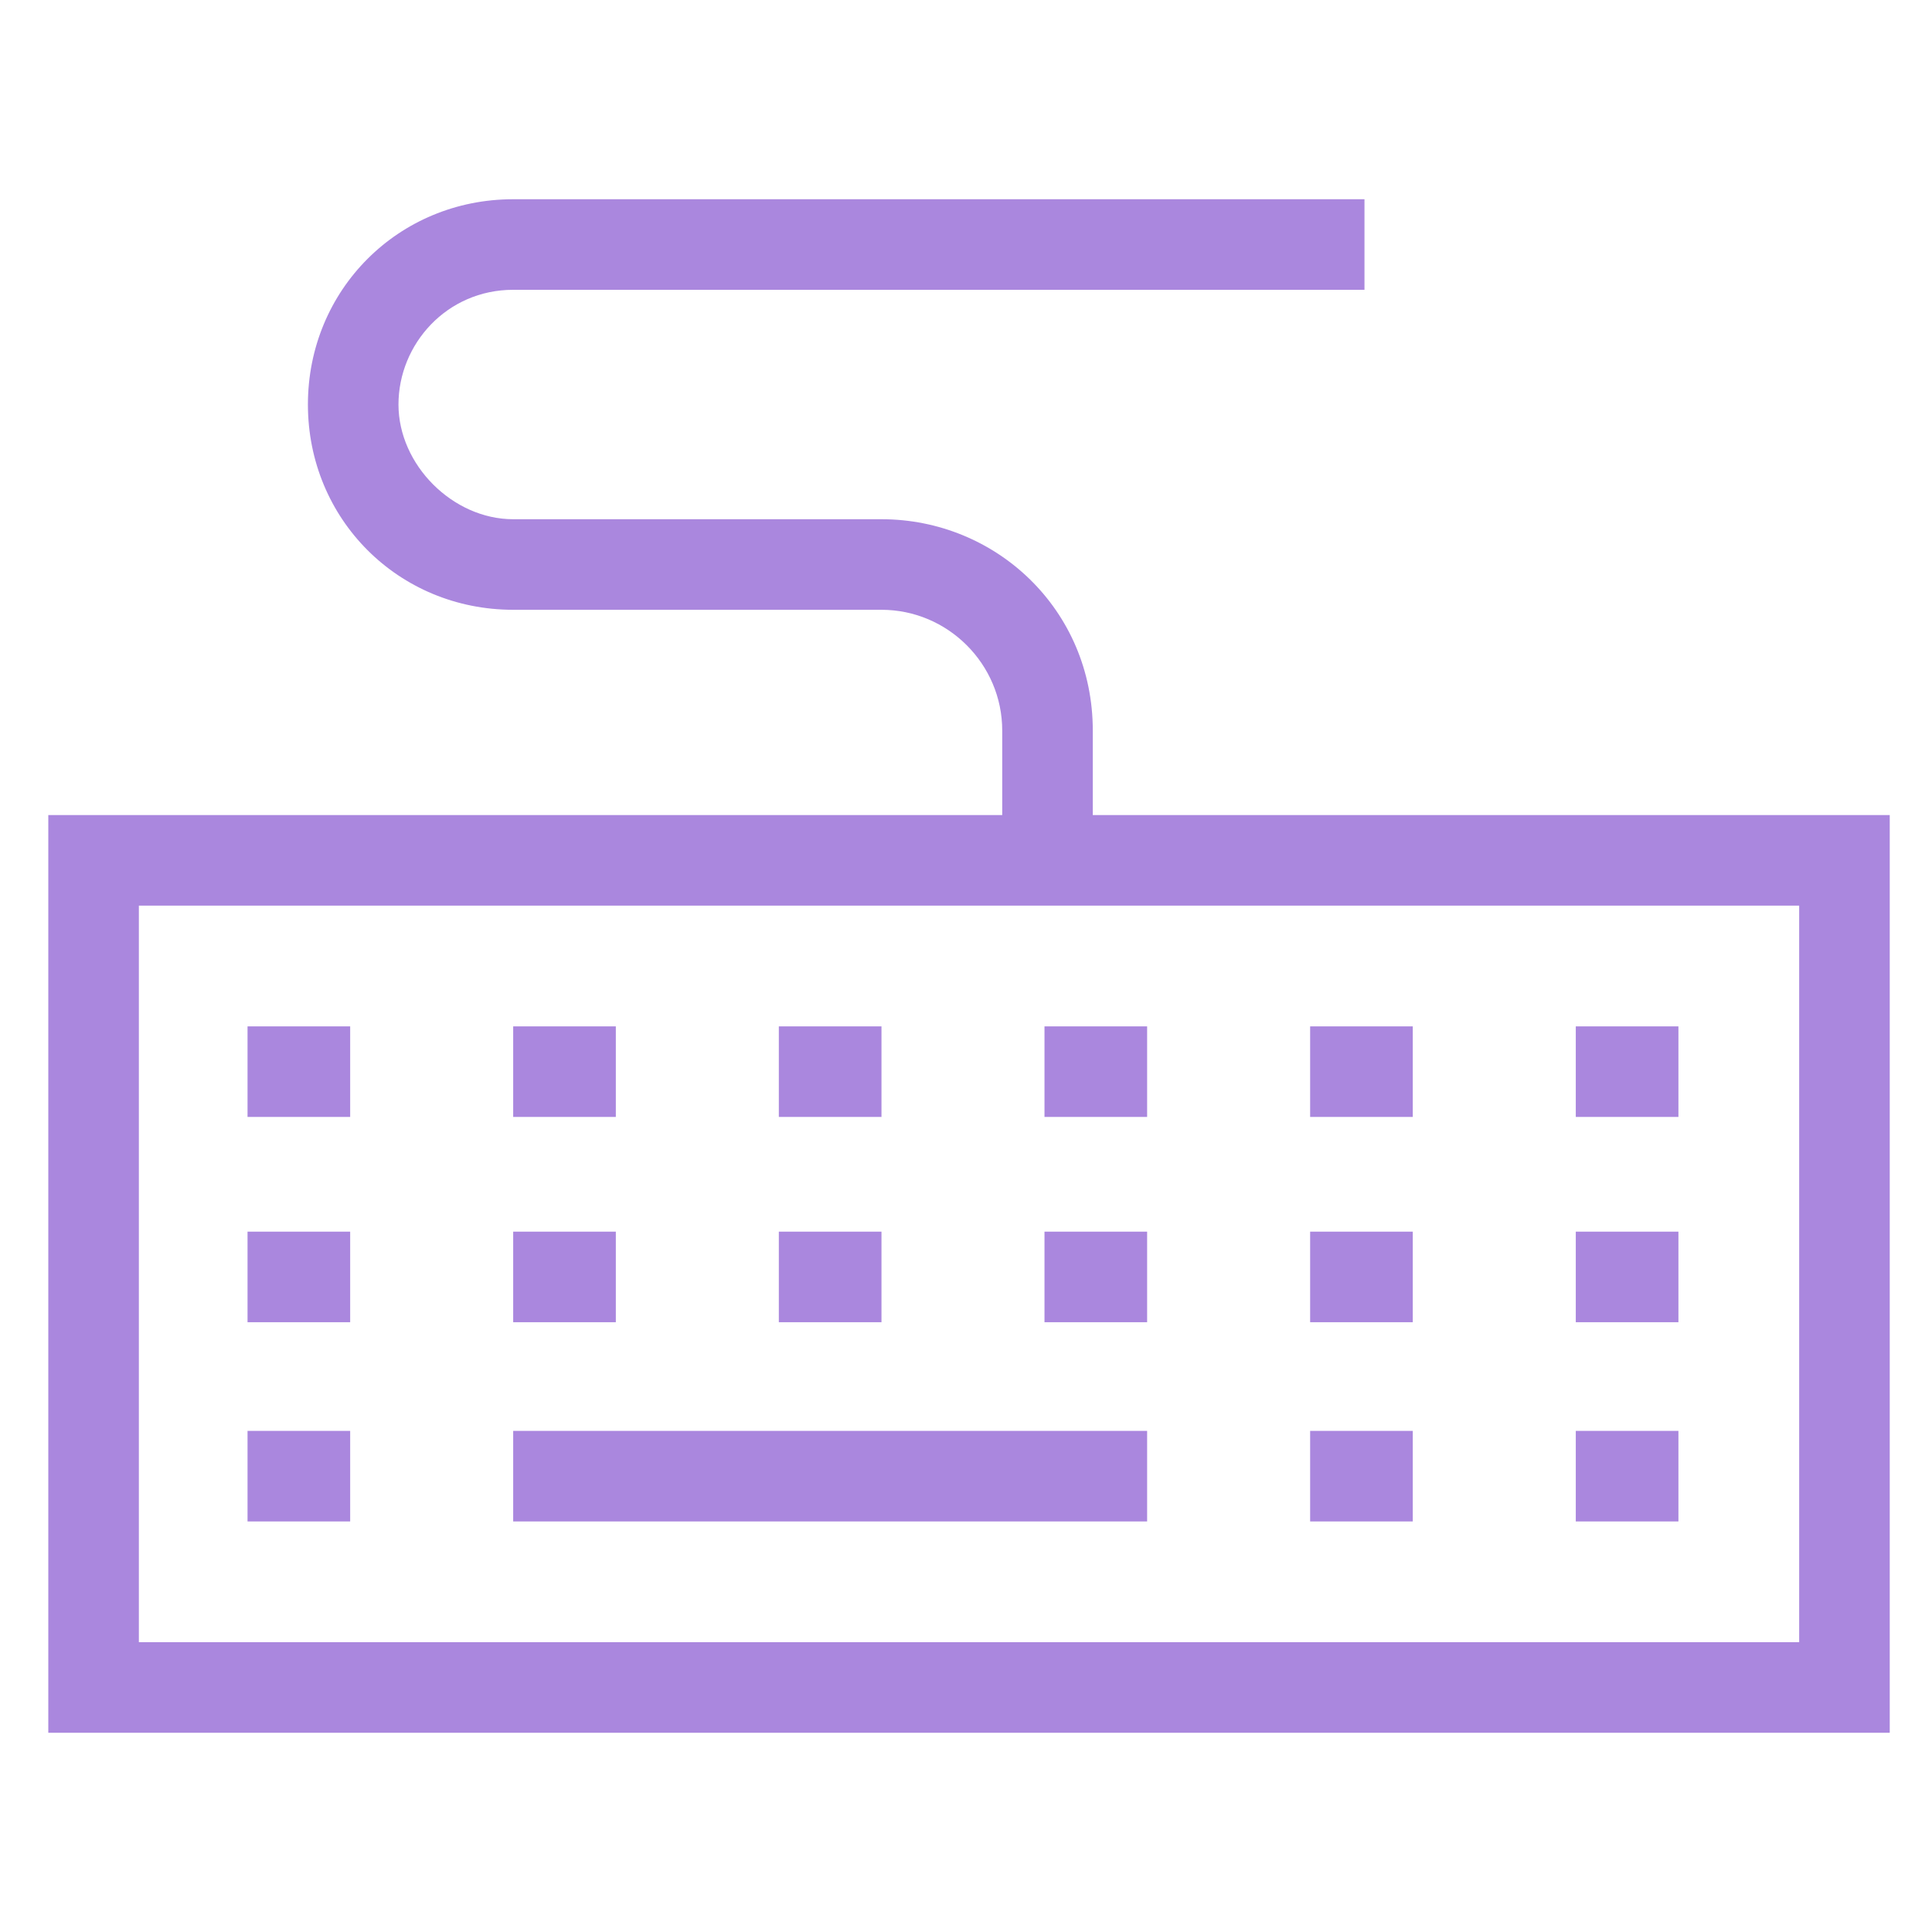 <?xml version="1.0" encoding="UTF-8" standalone="no"?>
<!-- Generator: Adobe Illustrator 21.1.0, SVG Export Plug-In . SVG Version: 6.00 Build 0)  -->

<svg
   xmlns:dc="http://purl.org/dc/elements/1.1/"
   xmlns:cc="http://creativecommons.org/ns#"
   xmlns:rdf="http://www.w3.org/1999/02/22-rdf-syntax-ns#"
   xmlns:svg="http://www.w3.org/2000/svg"
   xmlns="http://www.w3.org/2000/svg"
   xmlns:xlink="http://www.w3.org/1999/xlink"
   xmlns:sodipodi="http://sodipodi.sourceforge.net/DTD/sodipodi-0.dtd"
   xmlns:inkscape="http://www.inkscape.org/namespaces/inkscape"
   version="1.1"
   id="Layer_1"
   x="0px"
   y="0px"
   viewBox="0 0 32 32"
   style="enable-background:new 0 0 32 32;"
   xml:space="preserve"
   sodipodi:docname="edithotkeytemplates.svg"
   inkscape:version="0.92.2 2405546, 2018-03-11"><defs
   id="defs119" /><sodipodi:namedview
   pagecolor="#ffffff"
   bordercolor="#666666"
   borderopacity="1"
   objecttolerance="10"
   gridtolerance="10"
   guidetolerance="10"
   inkscape:pageopacity="0"
   inkscape:pageshadow="2"
   inkscape:window-width="960"
   inkscape:window-height="972"
   id="namedview117"
   showgrid="false"
   inkscape:zoom="7.375"
   inkscape:cx="16.813559"
   inkscape:cy="15.728814"
   inkscape:window-x="960"
   inkscape:window-y="22"
   inkscape:window-maximized="0"
   inkscape:current-layer="Layer_1" />
<style
   type="text/css"
   id="style2">
	.st0{fill:#8F9BA8;}
	.st1{clip-path:url(#SVGID_2_);}
	.st2{fill:none;}
	.st3{fill:#FEE99B;}
	.st4{clip-path:url(#SVGID_4_);}
</style>
<g
   id="g76"
   style="fill:#aa87de">
	<g
   id="g6"
   style="fill:#aa87de">
		<path
   class="st0"
   d="M18.1,14.2h-1.5v-2.1c0-1.1-0.9-2-2-2H8.5c-1.9,0-3.4-1.5-3.4-3.4s1.5-3.4,3.4-3.4h14.1v1.5H8.5    c-1.1,0-1.9,0.9-1.9,1.9s0.9,1.9,1.9,1.9h6.1c1.9,0,3.5,1.5,3.5,3.5V14.2z"
   id="path4"
   style="fill:#aa87de" />
	</g>
	<g
   id="g10"
   style="fill:#aa87de">
		<path
   class="st0"
   d="M31.3,28.7H0.8V13.5h30.5V28.7z M2.3,27.2h27.5V15H2.3V27.2z"
   id="path8"
   style="fill:#aa87de" />
	</g>
	<g
   id="g14"
   style="fill:#aa87de">
		<rect
   x="4.1"
   y="17"
   class="st0"
   width="1.7"
   height="1.5"
   id="rect12"
   style="fill:#aa87de" />
	</g>
	<g
   id="g18"
   style="fill:#aa87de">
		<rect
   x="8.5"
   y="17"
   class="st0"
   width="1.7"
   height="1.5"
   id="rect16"
   style="fill:#aa87de" />
	</g>
	<g
   id="g22"
   style="fill:#aa87de">
		<rect
   x="12.9"
   y="17"
   class="st0"
   width="1.7"
   height="1.5"
   id="rect20"
   style="fill:#aa87de" />
	</g>
	<g
   id="g26"
   style="fill:#aa87de">
		<rect
   x="17.3"
   y="17"
   class="st0"
   width="1.7"
   height="1.5"
   id="rect24"
   style="fill:#aa87de" />
	</g>
	<g
   id="g30"
   style="fill:#aa87de">
		<rect
   x="21.7"
   y="17"
   class="st0"
   width="1.7"
   height="1.5"
   id="rect28"
   style="fill:#aa87de" />
	</g>
	<g
   id="g34"
   style="fill:#aa87de">
		<rect
   x="26.1"
   y="17"
   class="st0"
   width="1.7"
   height="1.5"
   id="rect32"
   style="fill:#aa87de" />
	</g>
	<g
   id="g38"
   style="fill:#aa87de">
		<rect
   x="4.1"
   y="20.4"
   class="st0"
   width="1.7"
   height="1.5"
   id="rect36"
   style="fill:#aa87de" />
	</g>
	<g
   id="g42"
   style="fill:#aa87de">
		<rect
   x="8.5"
   y="20.4"
   class="st0"
   width="1.7"
   height="1.5"
   id="rect40"
   style="fill:#aa87de" />
	</g>
	<g
   id="g46"
   style="fill:#aa87de">
		<rect
   x="12.9"
   y="20.4"
   class="st0"
   width="1.7"
   height="1.5"
   id="rect44"
   style="fill:#aa87de" />
	</g>
	<g
   id="g50"
   style="fill:#aa87de">
		<rect
   x="17.3"
   y="20.4"
   class="st0"
   width="1.7"
   height="1.5"
   id="rect48"
   style="fill:#aa87de" />
	</g>
	<g
   id="g54"
   style="fill:#aa87de">
		<rect
   x="21.7"
   y="20.4"
   class="st0"
   width="1.7"
   height="1.5"
   id="rect52"
   style="fill:#aa87de" />
	</g>
	<g
   id="g58"
   style="fill:#aa87de">
		<rect
   x="26.1"
   y="20.4"
   class="st0"
   width="1.7"
   height="1.5"
   id="rect56"
   style="fill:#aa87de" />
	</g>
	<g
   id="g62"
   style="fill:#aa87de">
		<rect
   x="4.1"
   y="23.7"
   class="st0"
   width="1.7"
   height="1.5"
   id="rect60"
   style="fill:#aa87de" />
	</g>
	<g
   id="g66"
   style="fill:#aa87de">
		<rect
   x="8.5"
   y="23.7"
   class="st0"
   width="10.5"
   height="1.5"
   id="rect64"
   style="fill:#aa87de" />
	</g>
	<g
   id="g70"
   style="fill:#aa87de">
		<rect
   x="21.7"
   y="23.7"
   class="st0"
   width="1.7"
   height="1.5"
   id="rect68"
   style="fill:#aa87de" />
	</g>
	<g
   id="g74"
   style="fill:#aa87de">
		<rect
   x="26.1"
   y="23.7"
   class="st0"
   width="1.7"
   height="1.5"
   id="rect72"
   style="fill:#aa87de" />
	</g>
</g>
<g
   id="g114">
	<g
   id="g94">
		<g
   id="g92">
			<g
   id="g90">
				<defs
   id="defs79">
					<line
   id="SVGID_1_"
   x1="-15.6"
   y1="10.6"
   x2="-15.6"
   y2="12.3" />
				</defs>
				<clipPath
   id="SVGID_2_">
					<use
   xlink:href="#SVGID_1_"
   style="overflow:visible;"
   id="use81" />
				</clipPath>
				<g
   class="st1"
   clip-path="url(#SVGID_2_)"
   id="g88">
					<rect
   x="-20.8"
   y="9.8"
   class="st2"
   width="24.1"
   height="24.1"
   id="rect84" />
					<rect
   x="-20.8"
   y="9.8"
   class="st3"
   width="24.1"
   height="24.1"
   id="rect86" />
				</g>
			</g>
		</g>
	</g>
	<g
   id="g112">
		<g
   id="g110">
			<g
   id="g108">
				<defs
   id="defs97">
					<line
   id="SVGID_3_"
   x1="-18.7"
   y1="10.6"
   x2="-18.7"
   y2="12.3" />
				</defs>
				<clipPath
   id="SVGID_4_">
					<use
   xlink:href="#SVGID_3_"
   style="overflow:visible;"
   id="use99" />
				</clipPath>
				<g
   class="st4"
   clip-path="url(#SVGID_4_)"
   id="g106">
					<rect
   x="-20.8"
   y="9.8"
   class="st2"
   width="24.1"
   height="24.1"
   id="rect102" />
					<rect
   x="-20.8"
   y="9.8"
   class="st3"
   width="24.1"
   height="24.1"
   id="rect104" />
				</g>
			</g>
		</g>
	</g>
</g>
</svg>